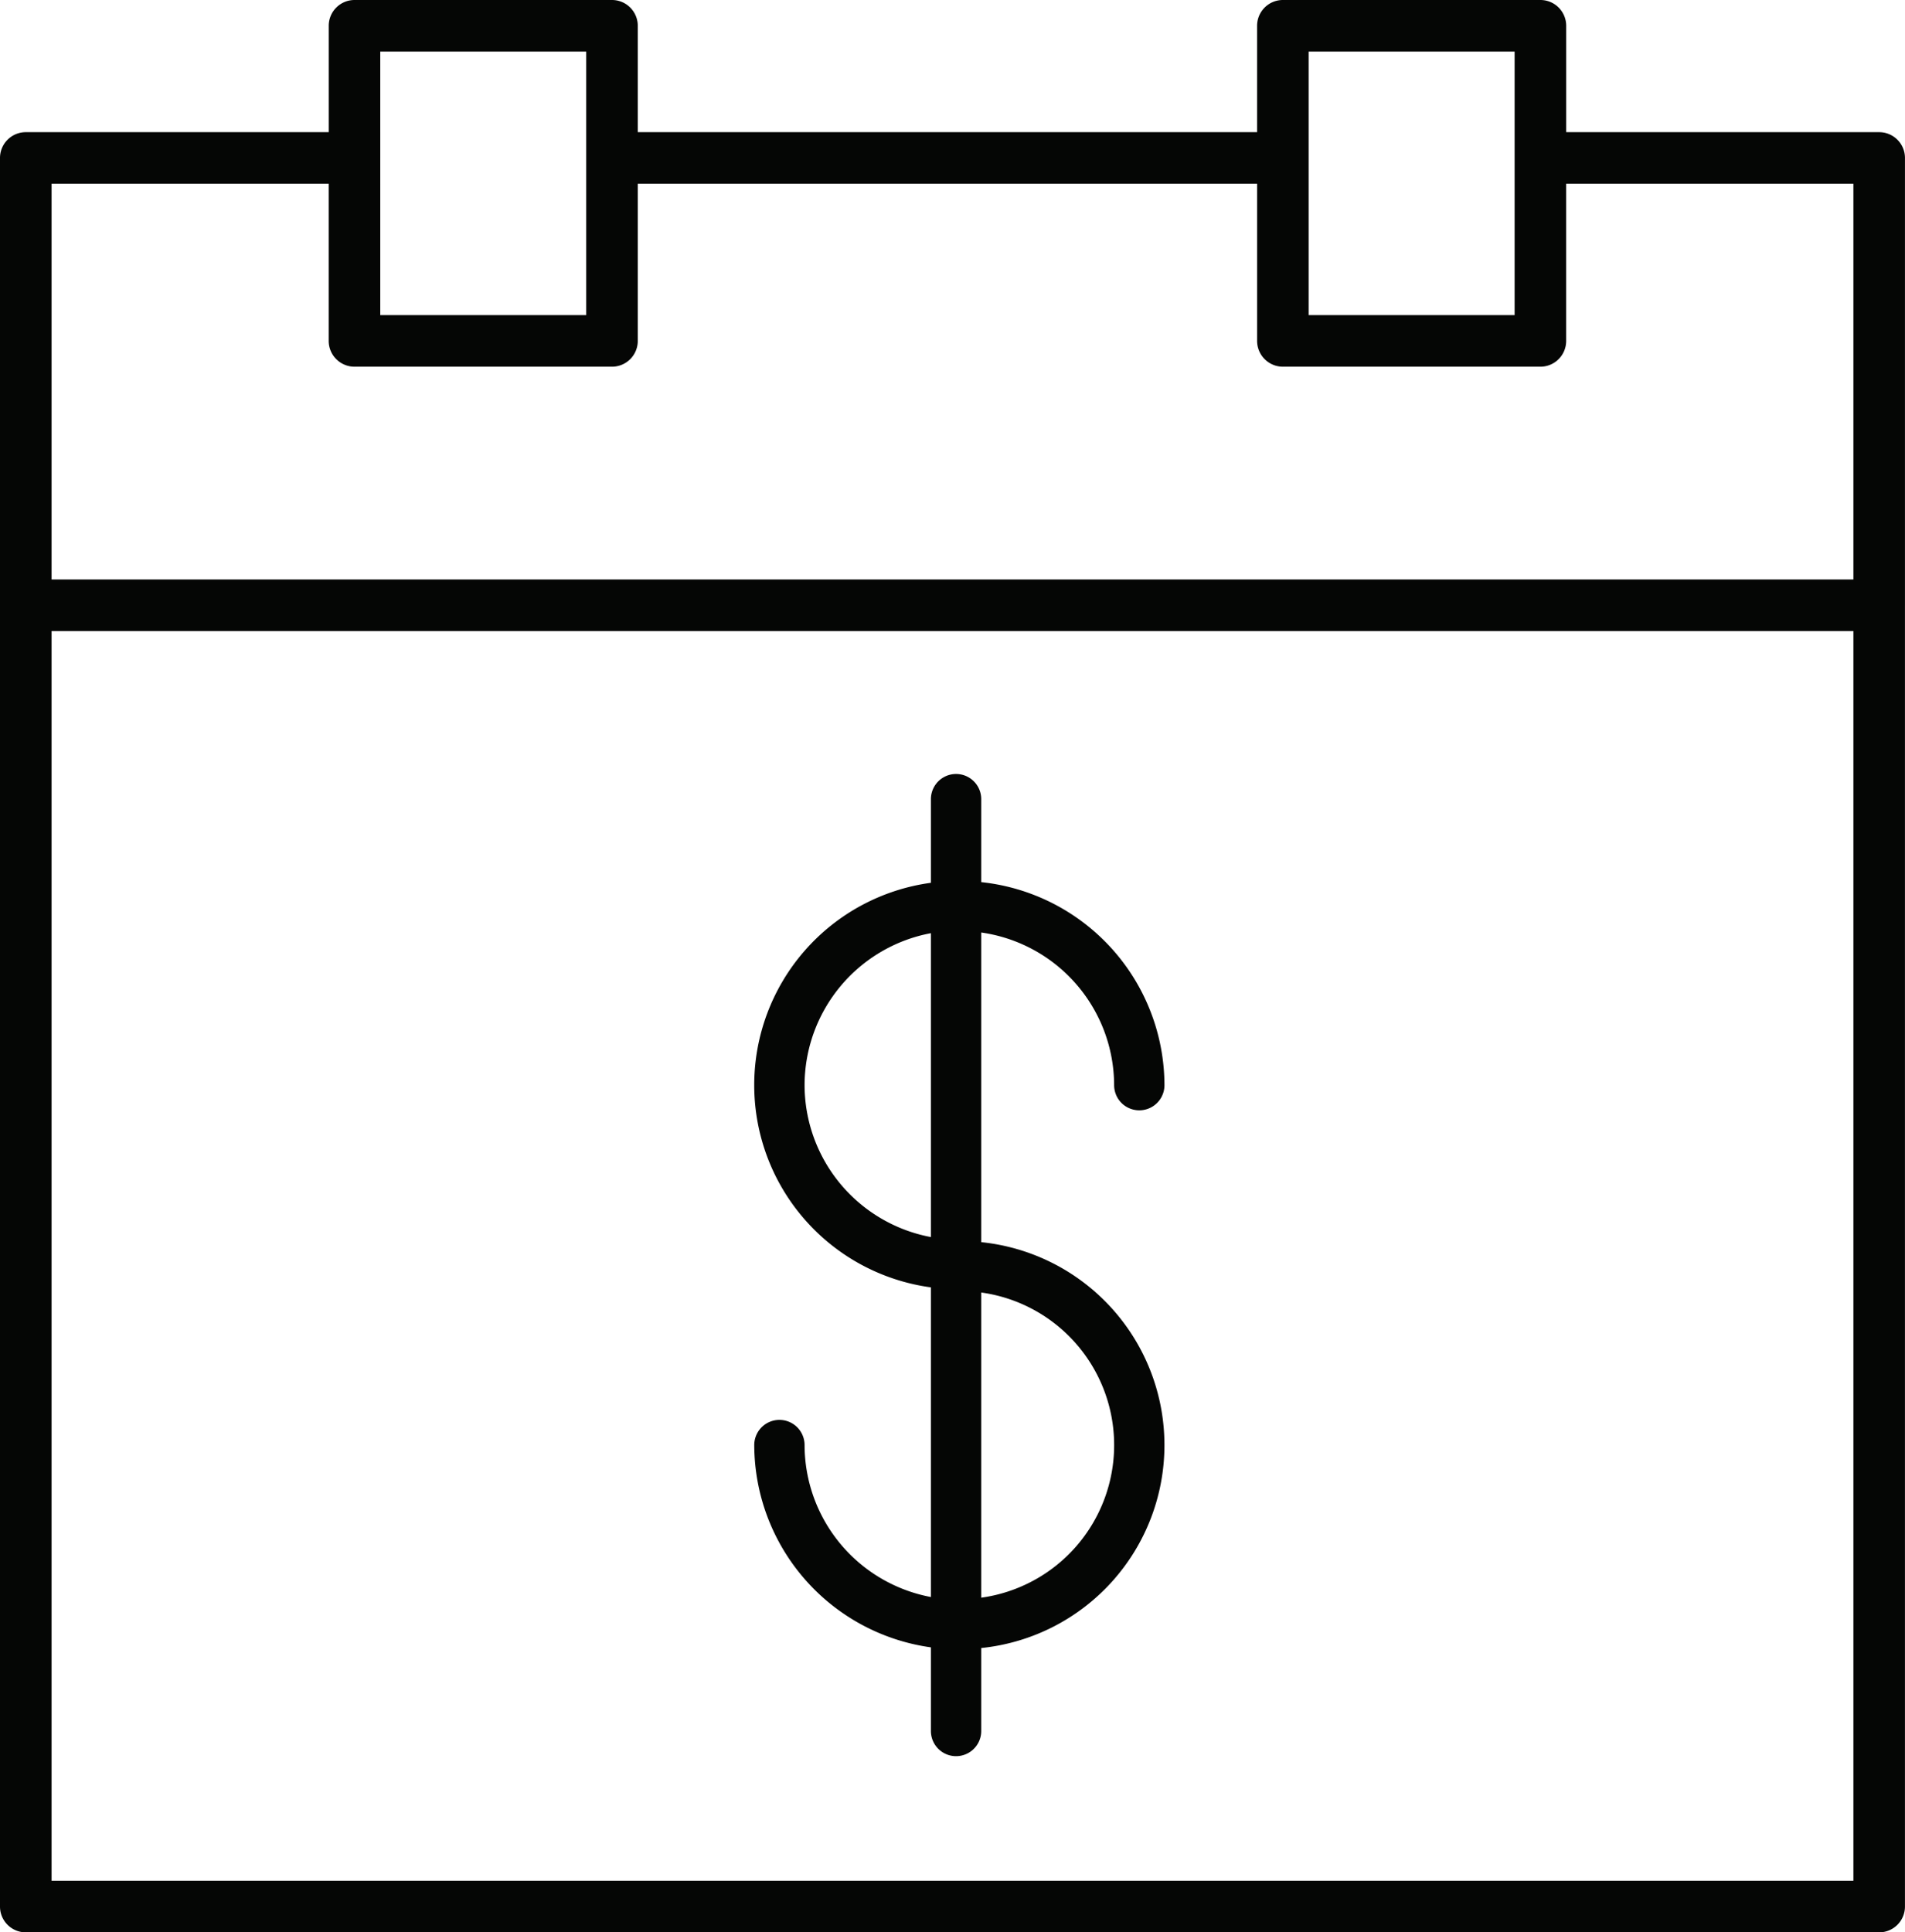 <svg xmlns="http://www.w3.org/2000/svg" xmlns:xlink="http://www.w3.org/1999/xlink" width="197.203" height="200" viewBox="0 0 197.203 200"><defs><clipPath id="a"><rect width="197.203" height="200" fill="none"/></clipPath></defs><g clip-path="url(#a)"><path d="M197.2,62.646c0-.007,0-.013,0-.021V16.348a2.67,2.67,0,0,0-2.669-2.668h-32.4V2.668A2.669,2.669,0,0,0,159.458,0H132.8a2.67,2.67,0,0,0-2.668,2.668V13.68H66.022V2.668A2.67,2.67,0,0,0,63.353,0H36.7a2.67,2.67,0,0,0-2.67,2.668V13.68H2.671A2.669,2.669,0,0,0,0,16.348V62.632l0,.014,0,.014V197.332A2.669,2.669,0,0,0,2.671,200H194.53a2.67,2.67,0,0,0,2.669-2.668V62.667c0-.007,0-.013,0-.021M135.47,19.017V5.337h21.321v27.28H135.47Zm-96.106,0V5.337H60.685v27.28H39.364Zm-5.337,0V35.286a2.67,2.67,0,0,0,2.67,2.668H63.353a2.67,2.67,0,0,0,2.669-2.668V19.017h64.112V35.286a2.67,2.67,0,0,0,2.668,2.668h26.657a2.669,2.669,0,0,0,2.669-2.668V19.017h29.734V59.975H5.339V19.017ZM5.339,65.316H191.862V194.663H5.339Z" fill="#050605"/><path d="M99.624,126.561V94.512a16,16,0,0,1,13.757,15.8,2.605,2.605,0,0,0,5.21,0A21.186,21.186,0,0,0,99.624,89.3v-8.59a2.605,2.605,0,0,0-5.21,0v8.658a21.128,21.128,0,0,0,0,41.873V163.29a16.031,16.031,0,0,1-13.077-15.727,2.605,2.605,0,0,0-5.21,0A21.2,21.2,0,0,0,94.414,168.5v8.658a2.605,2.605,0,1,0,5.21,0v-8.589a21.113,21.113,0,0,0,0-42.007M81.337,110.308A16.029,16.029,0,0,1,94.414,94.582v31.452a16.03,16.03,0,0,1-13.077-15.726m18.287,53.05V131.772a15.944,15.944,0,0,1,0,31.587" transform="translate(1.952 2.003)" fill="#050605"/></g></svg>